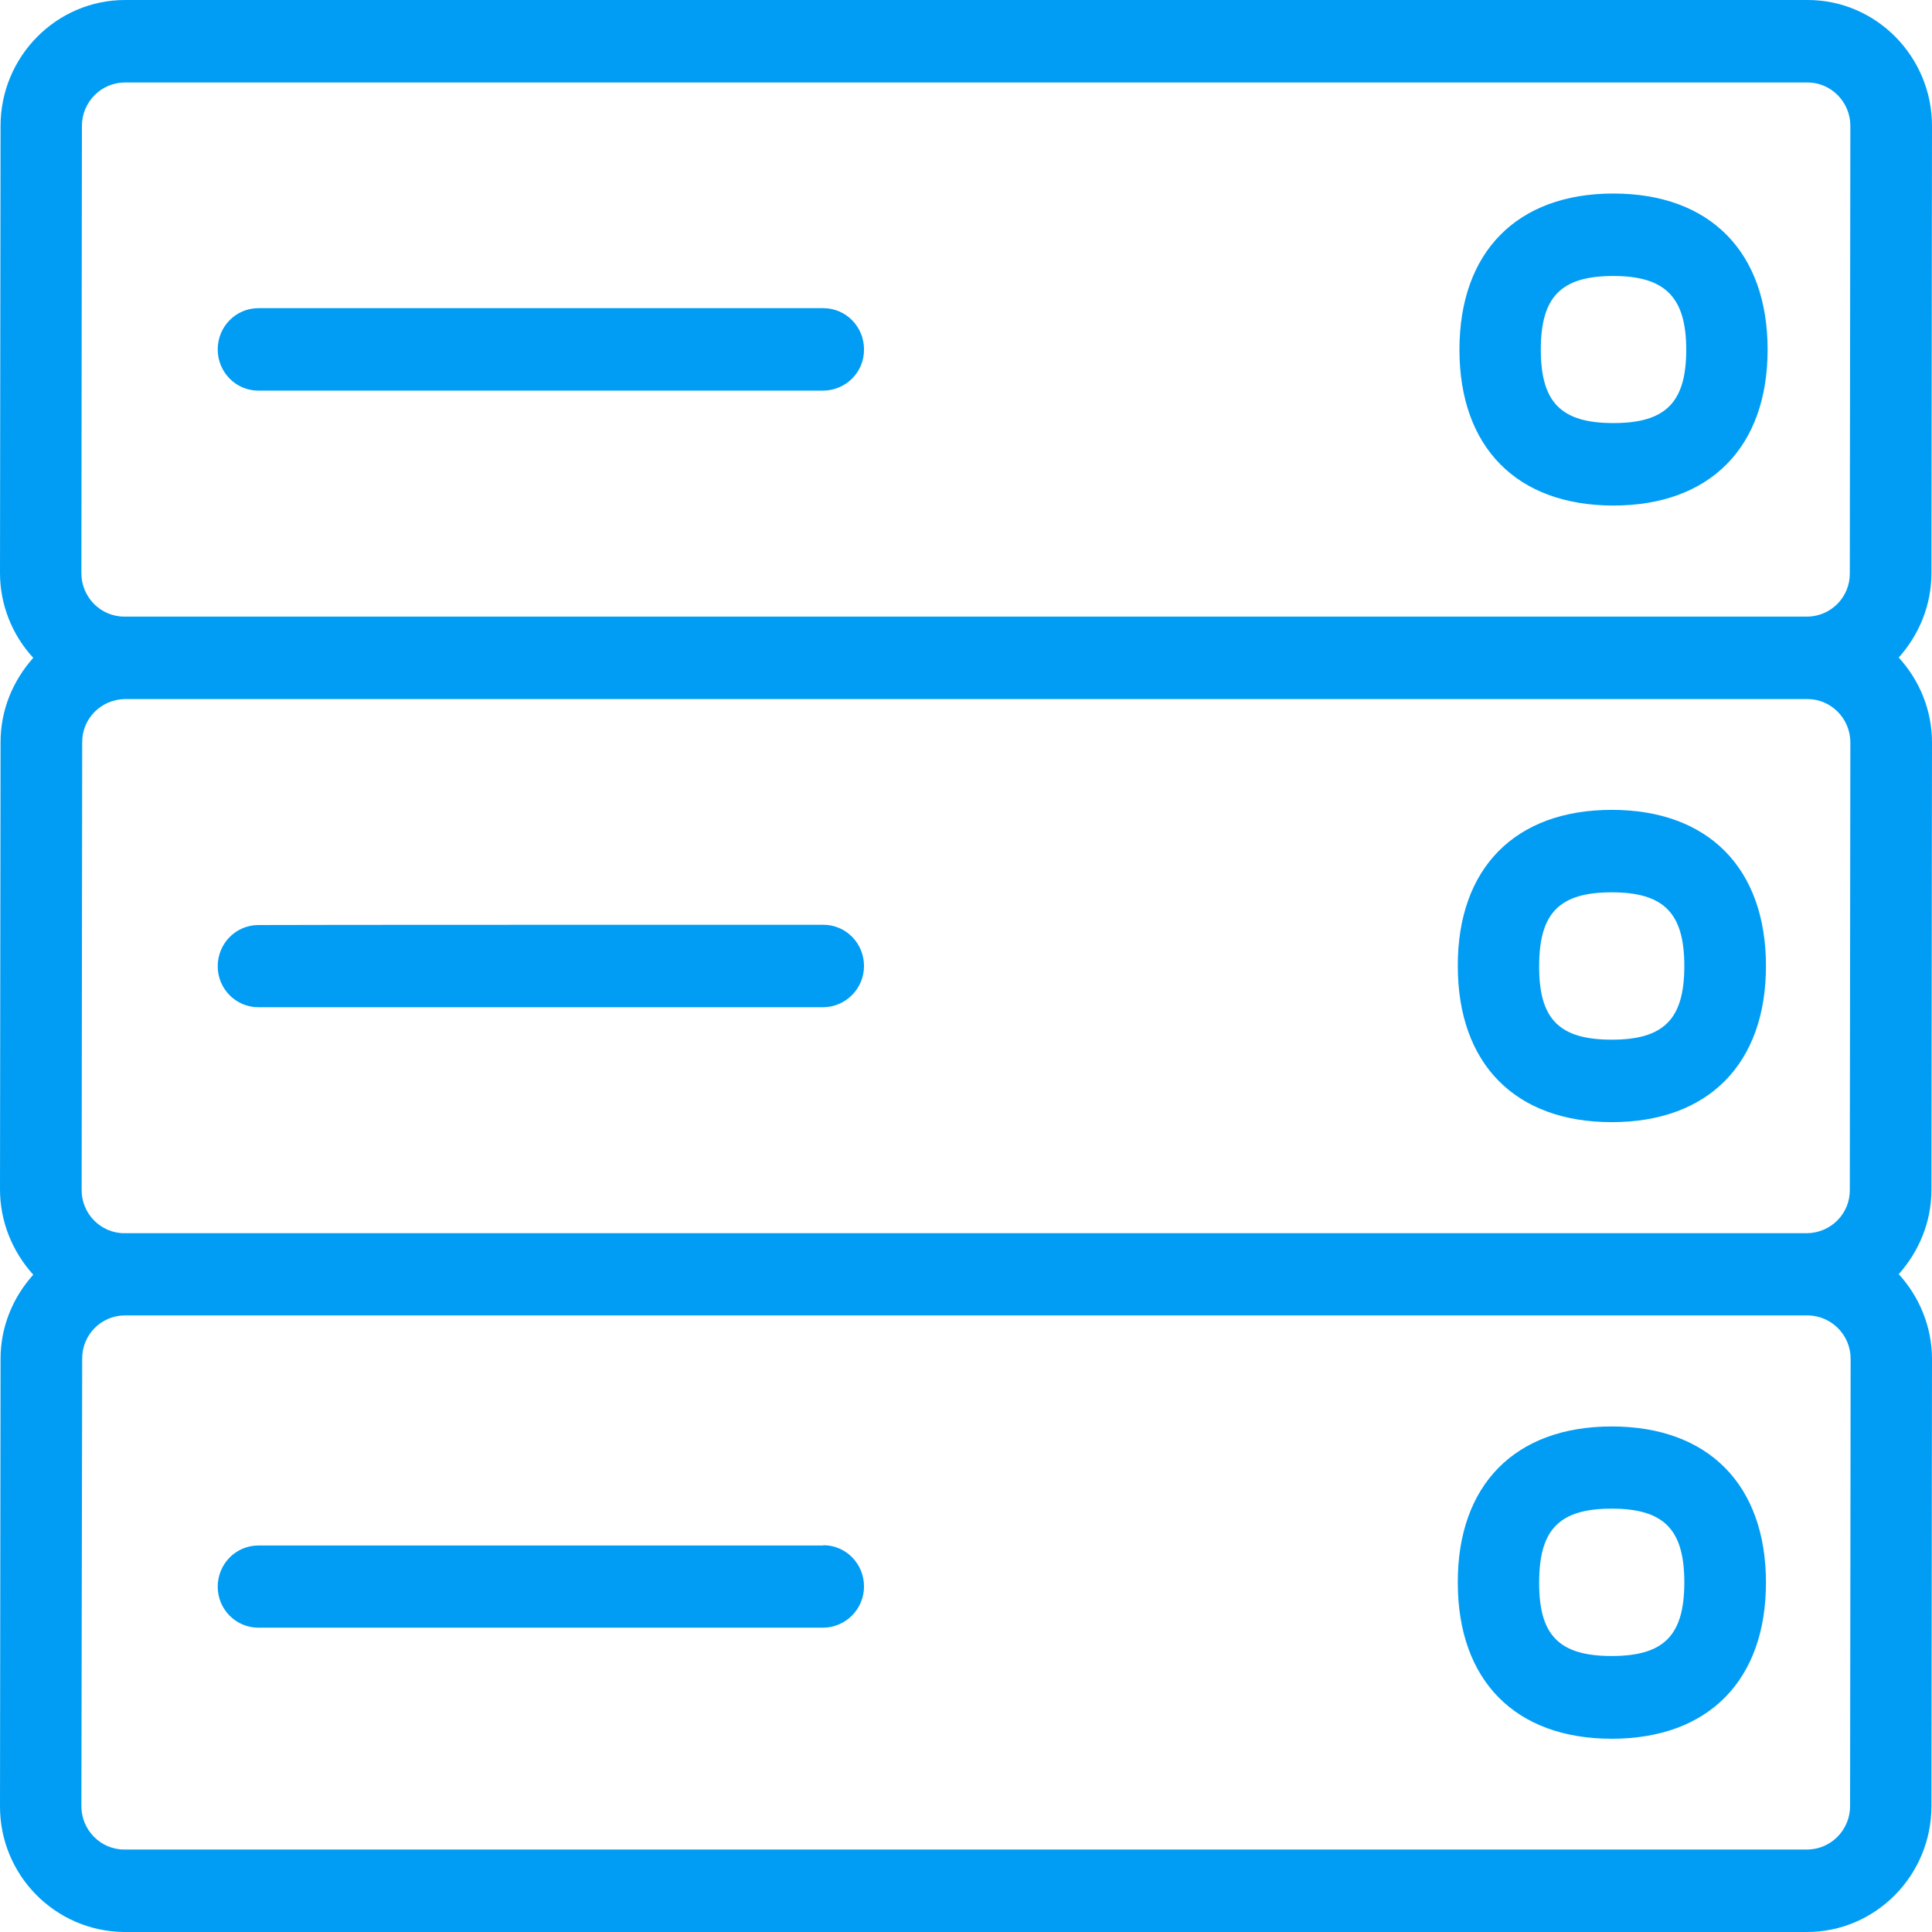 <?xml version="1.0" encoding="UTF-8"?>
<svg xmlns="http://www.w3.org/2000/svg" viewBox="0 0 702.8 702.8"><path fill="#019df4" fill-rule="evenodd" d="M586.3 602.4c19 0 26.4-7.5 26.4-26.8 0-19.2-7.4-26.8-26.4-26.8s-26.4 7.5-26.4 26.8c-.1 19.3 7.3 26.8 26.4 26.8zm0-83.5c35.1 0 56.1 21.2 56.1 56.8 0 35.5-20.9 56.8-56.1 56.8-35.1 0-56-21.2-56-56.8-.1-35.5 20.8-56.8 56-56.8zm0-140.7c19 0 26.4-7.5 26.4-26.8 0-19.2-7.4-26.8-26.4-26.8s-26.4 7.5-26.4 26.8c-.1 19.3 7.3 26.8 26.4 26.8zm0-83.6c35.1 0 56.1 21.2 56.1 56.8 0 35.5-20.9 56.8-56.1 56.8-35.1 0-56-21.2-56-56.8-.1-35.5 20.8-56.8 56-56.8zm.6-194.2c-19 0-26.4 7.5-26.4 26.8 0 19.2 7.4 26.7 26.4 26.7s26.5-7.5 26.5-26.7c0-19.1-7.7-26.8-26.5-26.8zm0 83.5c-35.1 0-56-21.2-56-56.7s20.9-56.8 56-56.8S643 91.6 643 127.2c0 35.5-21 56.7-56.1 56.7zM673 657l.2-162.7c0-8.7-7-15.7-15.6-15.8H45.5c-8.7 0-15.7 7.1-15.6 15.8L29.6 657c0 8.7 7 15.8 15.6 15.8h612.1c8.7 0 15.7-7.1 15.7-15.8zM29.8 45.8l-.2 162.7c0 8.7 7 15.8 15.6 15.8h612.1c8.7 0 15.7-7.1 15.6-15.8l.2-162.7c0-8.7-7-15.8-15.6-15.8h-612c-8.7 0-15.7 7.1-15.7 15.8zm15.4 402.8h612.1c8.7-.1 15.7-7.1 15.6-15.8l.2-162.7c0-8.7-7-15.8-15.6-15.8h-612c-8.7.1-15.7 7.1-15.6 15.8l-.2 162.7c-.1 8.6 6.9 15.8 15.5 15.8zm657.6-178.5l-.2 162.7c0 11.8-4.6 22.5-11.9 30.7 7.4 8.1 12.1 19 12.1 30.9l-.2 162.6c0 25.2-20.3 45.8-45.3 45.8H45.2C20.1 702.6-.1 682.1 0 657l.2-162.7c0-11.8 4.6-22.5 11.9-30.6-7.7-8.5-12.1-19.5-12.1-31L.2 270c0-11.9 4.6-22.5 11.9-30.7C4.4 231 0 219.9 0 208.5L.2 45.8C.2 20.6 20.5 0 45.5 0h612.1c24.9 0 45.2 20.6 45.2 45.8l-.2 162.7c0 11.8-4.6 22.5-11.9 30.7 7.4 8.1 12.1 18.9 12.1 30.9zM94 142.1c-8.2 0-14.8-6.7-14.8-15s6.6-15 14.8-15h205.5c8.2 0 14.8 6.7 14.8 15 .1 8.2-6.5 14.9-14.8 15H94zm205.5 194.3c8.2 0 14.8 6.7 14.8 15 0 8.2-6.6 14.9-14.8 15H94c-8.2 0-14.8-6.7-14.8-14.9 0-8.3 6.6-15 14.8-15 0-.1 205.5-.1 205.5-.1zm0 225.7c8.2 0 14.8 6.7 14.8 15 0 8.2-6.6 14.9-14.8 15H94c-8.2 0-14.8-6.7-14.8-14.9 0-8.3 6.6-15 14.8-15h205.5z" clip-rule="evenodd" style="fill: #019df4;"/></svg>

